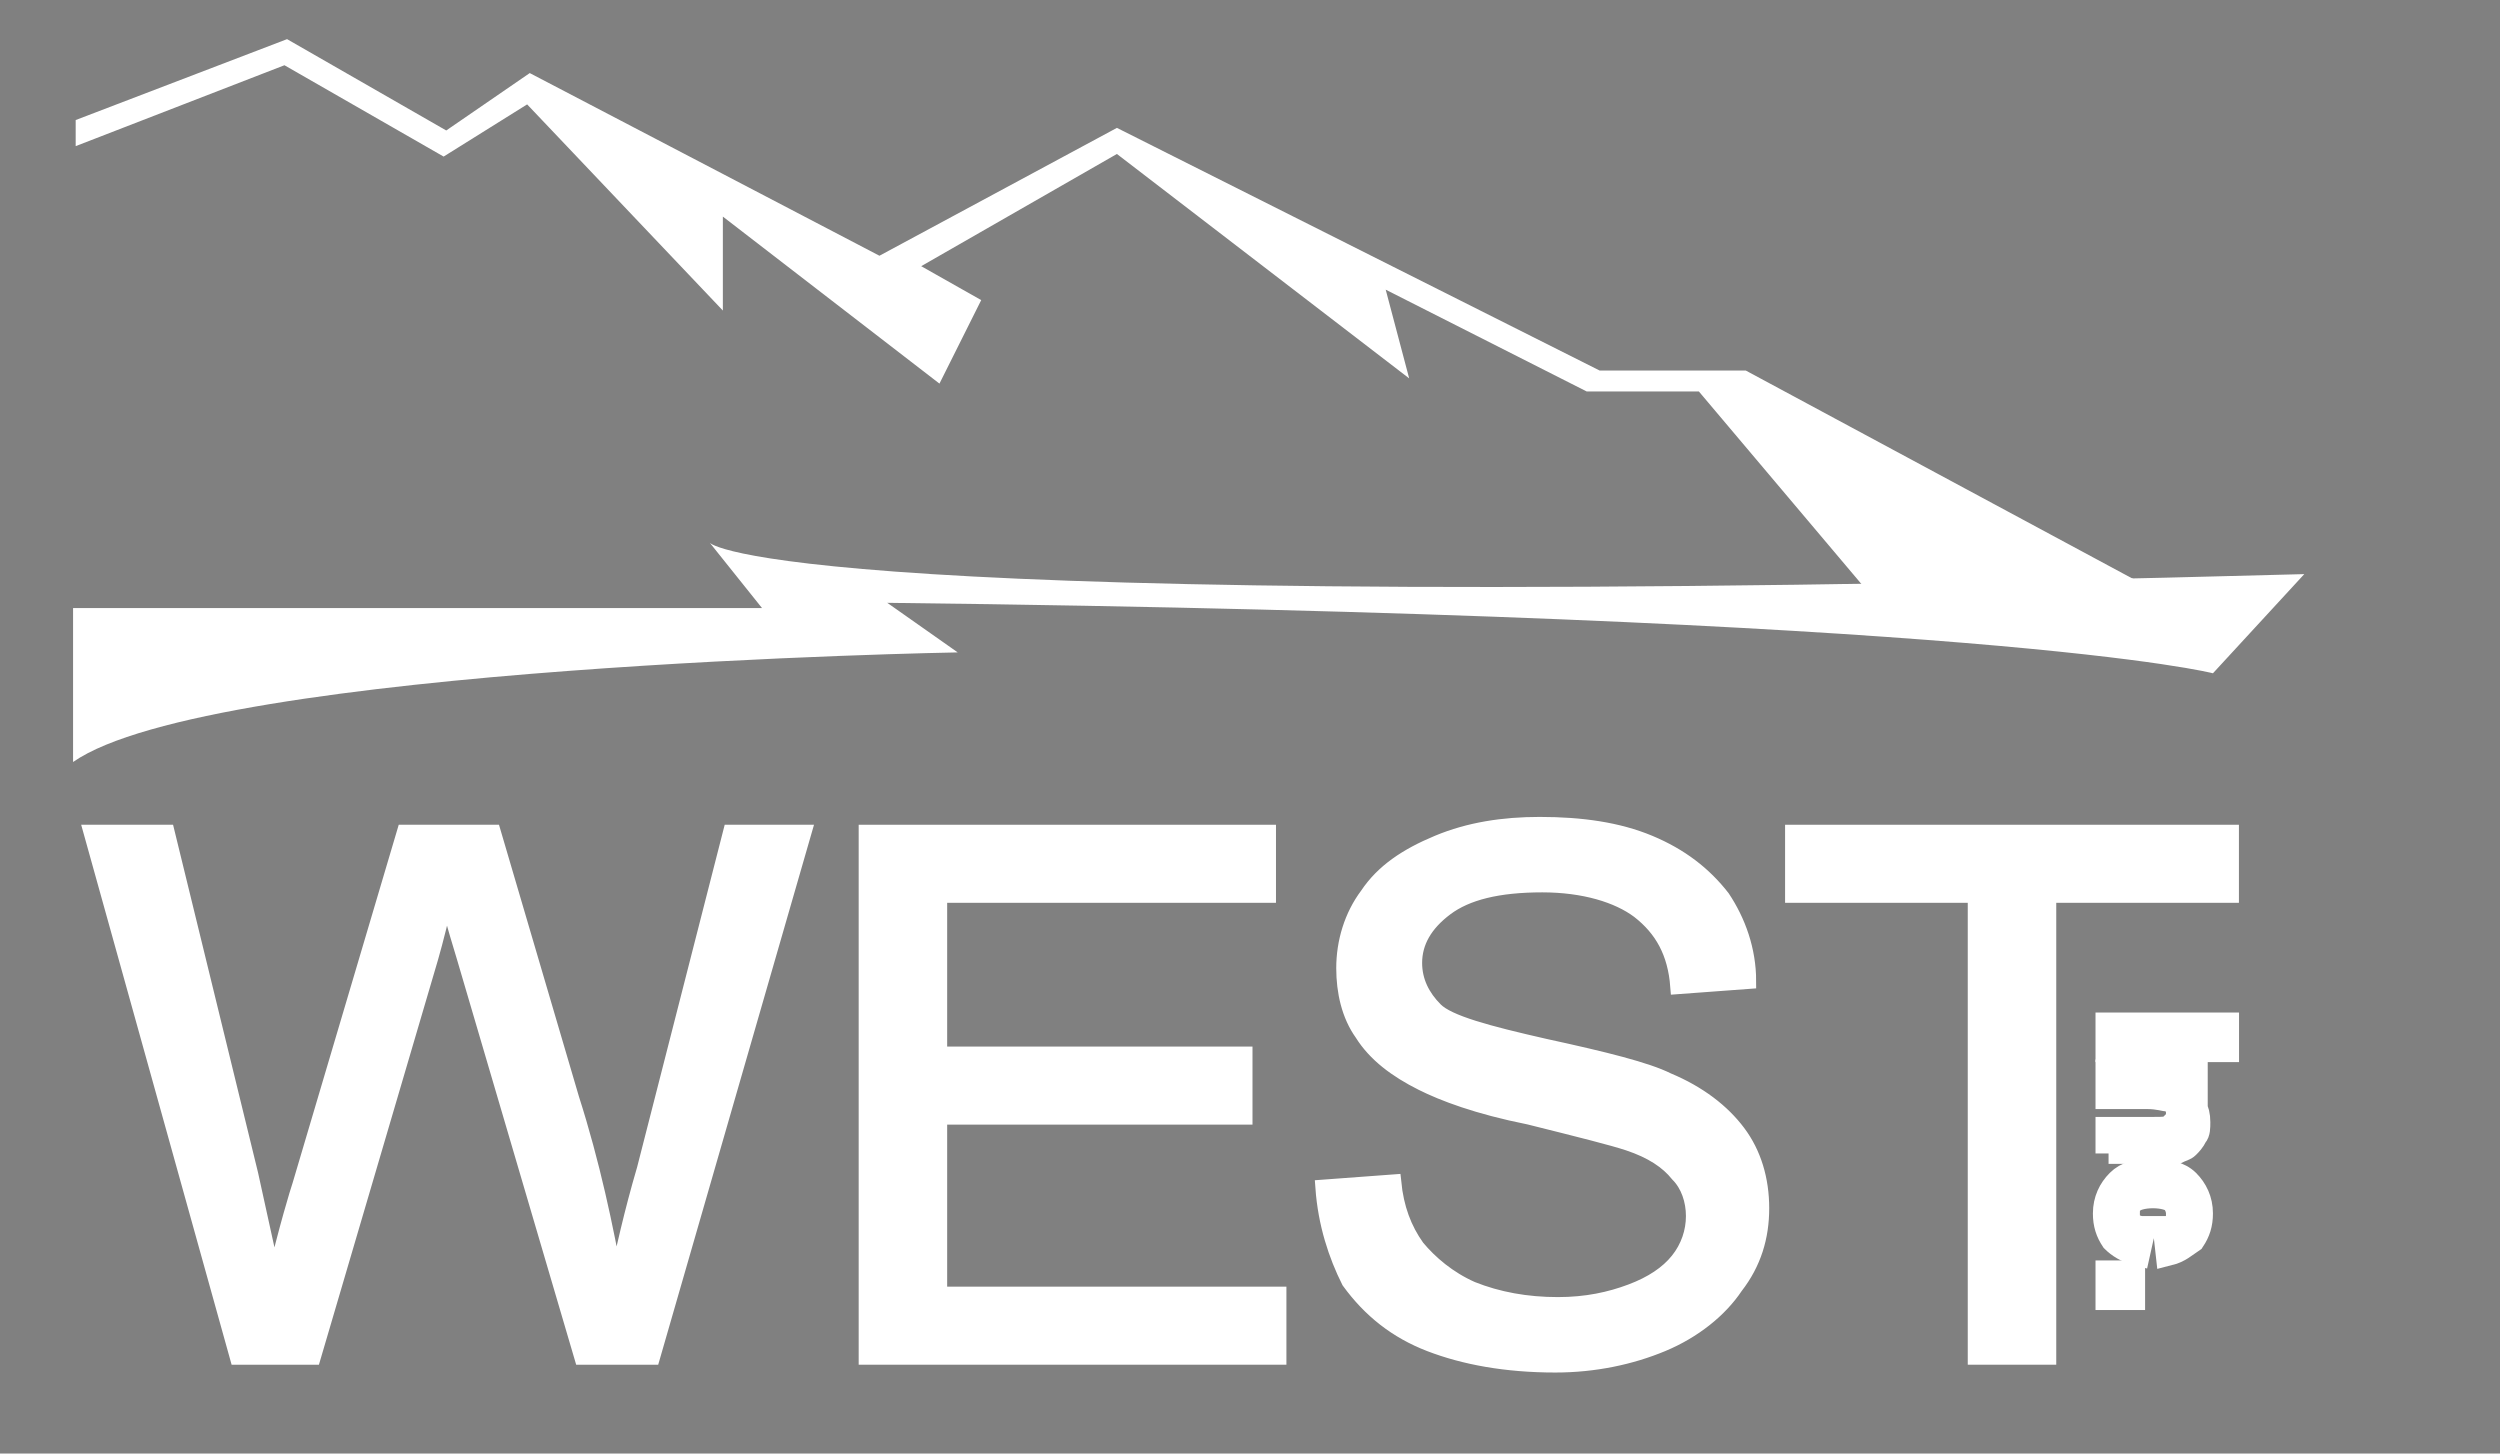<?xml version="1.0" encoding="utf-8"?>
<!-- Generator: Adobe Illustrator 22.0.1, SVG Export Plug-In . SVG Version: 6.00 Build 0)  -->
<svg version="1.1" id="Layer_1" xmlns="http://www.w3.org/2000/svg" xmlns:xlink="http://www.w3.org/1999/xlink" x="0px" y="0px"
	 viewBox="0 0 95.8 55.7" enable-background="new 0 0 95.8 55.7" xml:space="preserve">
<rect x="0" y="0" width="95.8" height="55.7" fill="#808080" stroke="none"/>
<g>
	<g>
		<polygon fill="#FFFFFF" points="2.9,5.6 10.9,2.5 17,6 20.2,4 27.7,11.9 27.7,8.3 36,14.7 37.6,11.5 35.3,10.2 42.8,5.9 54,14.5 
			53.1,11.1 60.8,15 65.1,15 71.6,22.7 82.7,22.7 66.9,14.2 61.3,14.2 42.8,4.9 33.7,9.8 20.3,2.8 17.1,5 11,1.5 2.9,4.6 		"/>
		<path fill="#FFFFFF" d="M2.9,23.3h26.3l-2-2.5c0,0,2.3,2.8,61.1,1.2l-3.5,3.8c0,0-8.4-2.2-50.8-2.7l2.7,1.9c0,0-28.6,0.5-33.9,4.2
			V23.3z"/>
		<g>
			<g>
				<path fill="#FFFFFF" stroke="#FFFFFF" stroke-width="0.591" stroke-miterlimit="10" d="M9.1,52L3.5,31.9h2.9L9.6,45
					c0.3,1.4,0.6,2.7,0.9,4.1c0.5-2.1,0.9-3.4,1-3.7l4-13.5h3.4l3,10.2c0.8,2.5,1.3,4.9,1.7,7.1c0.3-1.3,0.6-2.7,1.1-4.4L28,31.9
					h2.8L25,52h-2.7l-4.5-15.3c-0.4-1.3-0.6-2.1-0.7-2.4c-0.2,0.9-0.4,1.7-0.6,2.4L12,52H9.1z"/>
				<path fill="#FFFFFF" stroke="#FFFFFF" stroke-width="0.591" stroke-miterlimit="10" d="M33.2,52V31.9h15.4v2.4H36v6.1h11.7v2.4
					H36v6.8h13V52H33.2z"/>
				<path fill="#FFFFFF" stroke="#FFFFFF" stroke-width="0.591" stroke-miterlimit="10" d="M50.7,45.5l2.7-0.2
					c0.1,1,0.4,1.8,0.9,2.5c0.5,0.6,1.2,1.2,2.1,1.6c1,0.4,2.1,0.6,3.3,0.6c1.1,0,2-0.2,2.8-0.5c0.8-0.3,1.4-0.7,1.8-1.2
					c0.4-0.5,0.6-1.1,0.6-1.7c0-0.6-0.2-1.2-0.6-1.6c-0.4-0.5-1-0.9-1.9-1.2c-0.6-0.2-1.8-0.5-3.8-1c-2-0.4-3.3-0.9-4.1-1.3
					c-1-0.5-1.8-1.1-2.3-1.9c-0.5-0.7-0.7-1.6-0.7-2.5c0-1,0.3-2,0.9-2.8c0.6-0.9,1.5-1.5,2.7-2c1.2-0.5,2.5-0.7,3.9-0.7
					c1.6,0,3,0.2,4.2,0.7c1.2,0.5,2.1,1.2,2.8,2.1c0.6,0.9,1,2,1,3.2l-2.7,0.2c-0.1-1.3-0.6-2.2-1.5-2.9c-0.8-0.6-2.1-1-3.7-1
					c-1.7,0-2.9,0.3-3.7,0.9c-0.8,0.6-1.2,1.3-1.2,2.1c0,0.7,0.3,1.3,0.8,1.8c0.5,0.5,2,0.9,4.2,1.4c2.3,0.5,3.9,0.9,4.7,1.3
					c1.2,0.5,2.1,1.2,2.7,2c0.6,0.8,0.9,1.8,0.9,2.9c0,1.1-0.3,2.1-1,3c-0.6,0.9-1.6,1.7-2.8,2.2c-1.2,0.5-2.6,0.8-4.1,0.8
					c-1.9,0-3.5-0.3-4.8-0.8c-1.3-0.5-2.3-1.3-3.1-2.4C51.2,48.1,50.8,46.9,50.7,45.5z"/>
				<path fill="#FFFFFF" stroke="#FFFFFF" stroke-width="0.591" stroke-miterlimit="10" d="M75.7,52V34.3h-7v-2.4h16.8v2.4h-7V52
					H75.7z"/>
			</g>
		</g>
		<g>
			<g>
				<path fill="#183319" stroke="#FFFFFF" stroke-miterlimit="10" d="M80.8,39.3h4.5v0.9h-4.5V39.3z"/>
				<path fill="#183319" stroke="#FFFFFF" stroke-miterlimit="10" d="M80.8,44.2v-0.9h1.7c0.4,0,0.6,0,0.7-0.1
					c0.1,0,0.2-0.1,0.2-0.2c0.1-0.1,0.1-0.2,0.1-0.3c0-0.2,0-0.3-0.1-0.4c-0.1-0.1-0.2-0.2-0.3-0.2c-0.1,0-0.4-0.1-0.8-0.1h-1.5
					v-0.9h3.3v0.8h-0.5c0.4,0.3,0.6,0.6,0.6,1.1c0,0.2,0,0.4-0.1,0.5c-0.1,0.2-0.2,0.3-0.3,0.4c-0.1,0.1-0.2,0.1-0.4,0.2
					c-0.1,0-0.3,0-0.6,0H80.8z"/>
				<path fill="#183319" stroke="#FFFFFF" stroke-miterlimit="10" d="M83.1,48L83,47.1c0.2,0,0.3-0.1,0.4-0.2
					c0.1-0.1,0.1-0.2,0.1-0.4c0-0.2-0.1-0.4-0.2-0.5c-0.1-0.1-0.4-0.2-0.8-0.2c-0.4,0-0.7,0.1-0.8,0.2c-0.2,0.1-0.2,0.3-0.2,0.5
					c0,0.2,0,0.3,0.1,0.4c0.1,0.1,0.3,0.2,0.5,0.2L81.9,48c-0.4-0.1-0.7-0.3-0.9-0.5c-0.2-0.3-0.3-0.6-0.3-1c0-0.5,0.2-0.9,0.5-1.2
					c0.3-0.3,0.7-0.4,1.3-0.4c0.5,0,1,0.1,1.3,0.4c0.3,0.3,0.5,0.7,0.5,1.2c0,0.4-0.1,0.7-0.3,1C83.7,47.7,83.5,47.9,83.1,48z"/>
				<path fill="#183319" stroke="#FFFFFF" stroke-miterlimit="10" d="M80.8,48.8h0.9v0.9h-0.9V48.8z"/>
			</g>
		</g>
	</g>
</g>
</svg>
